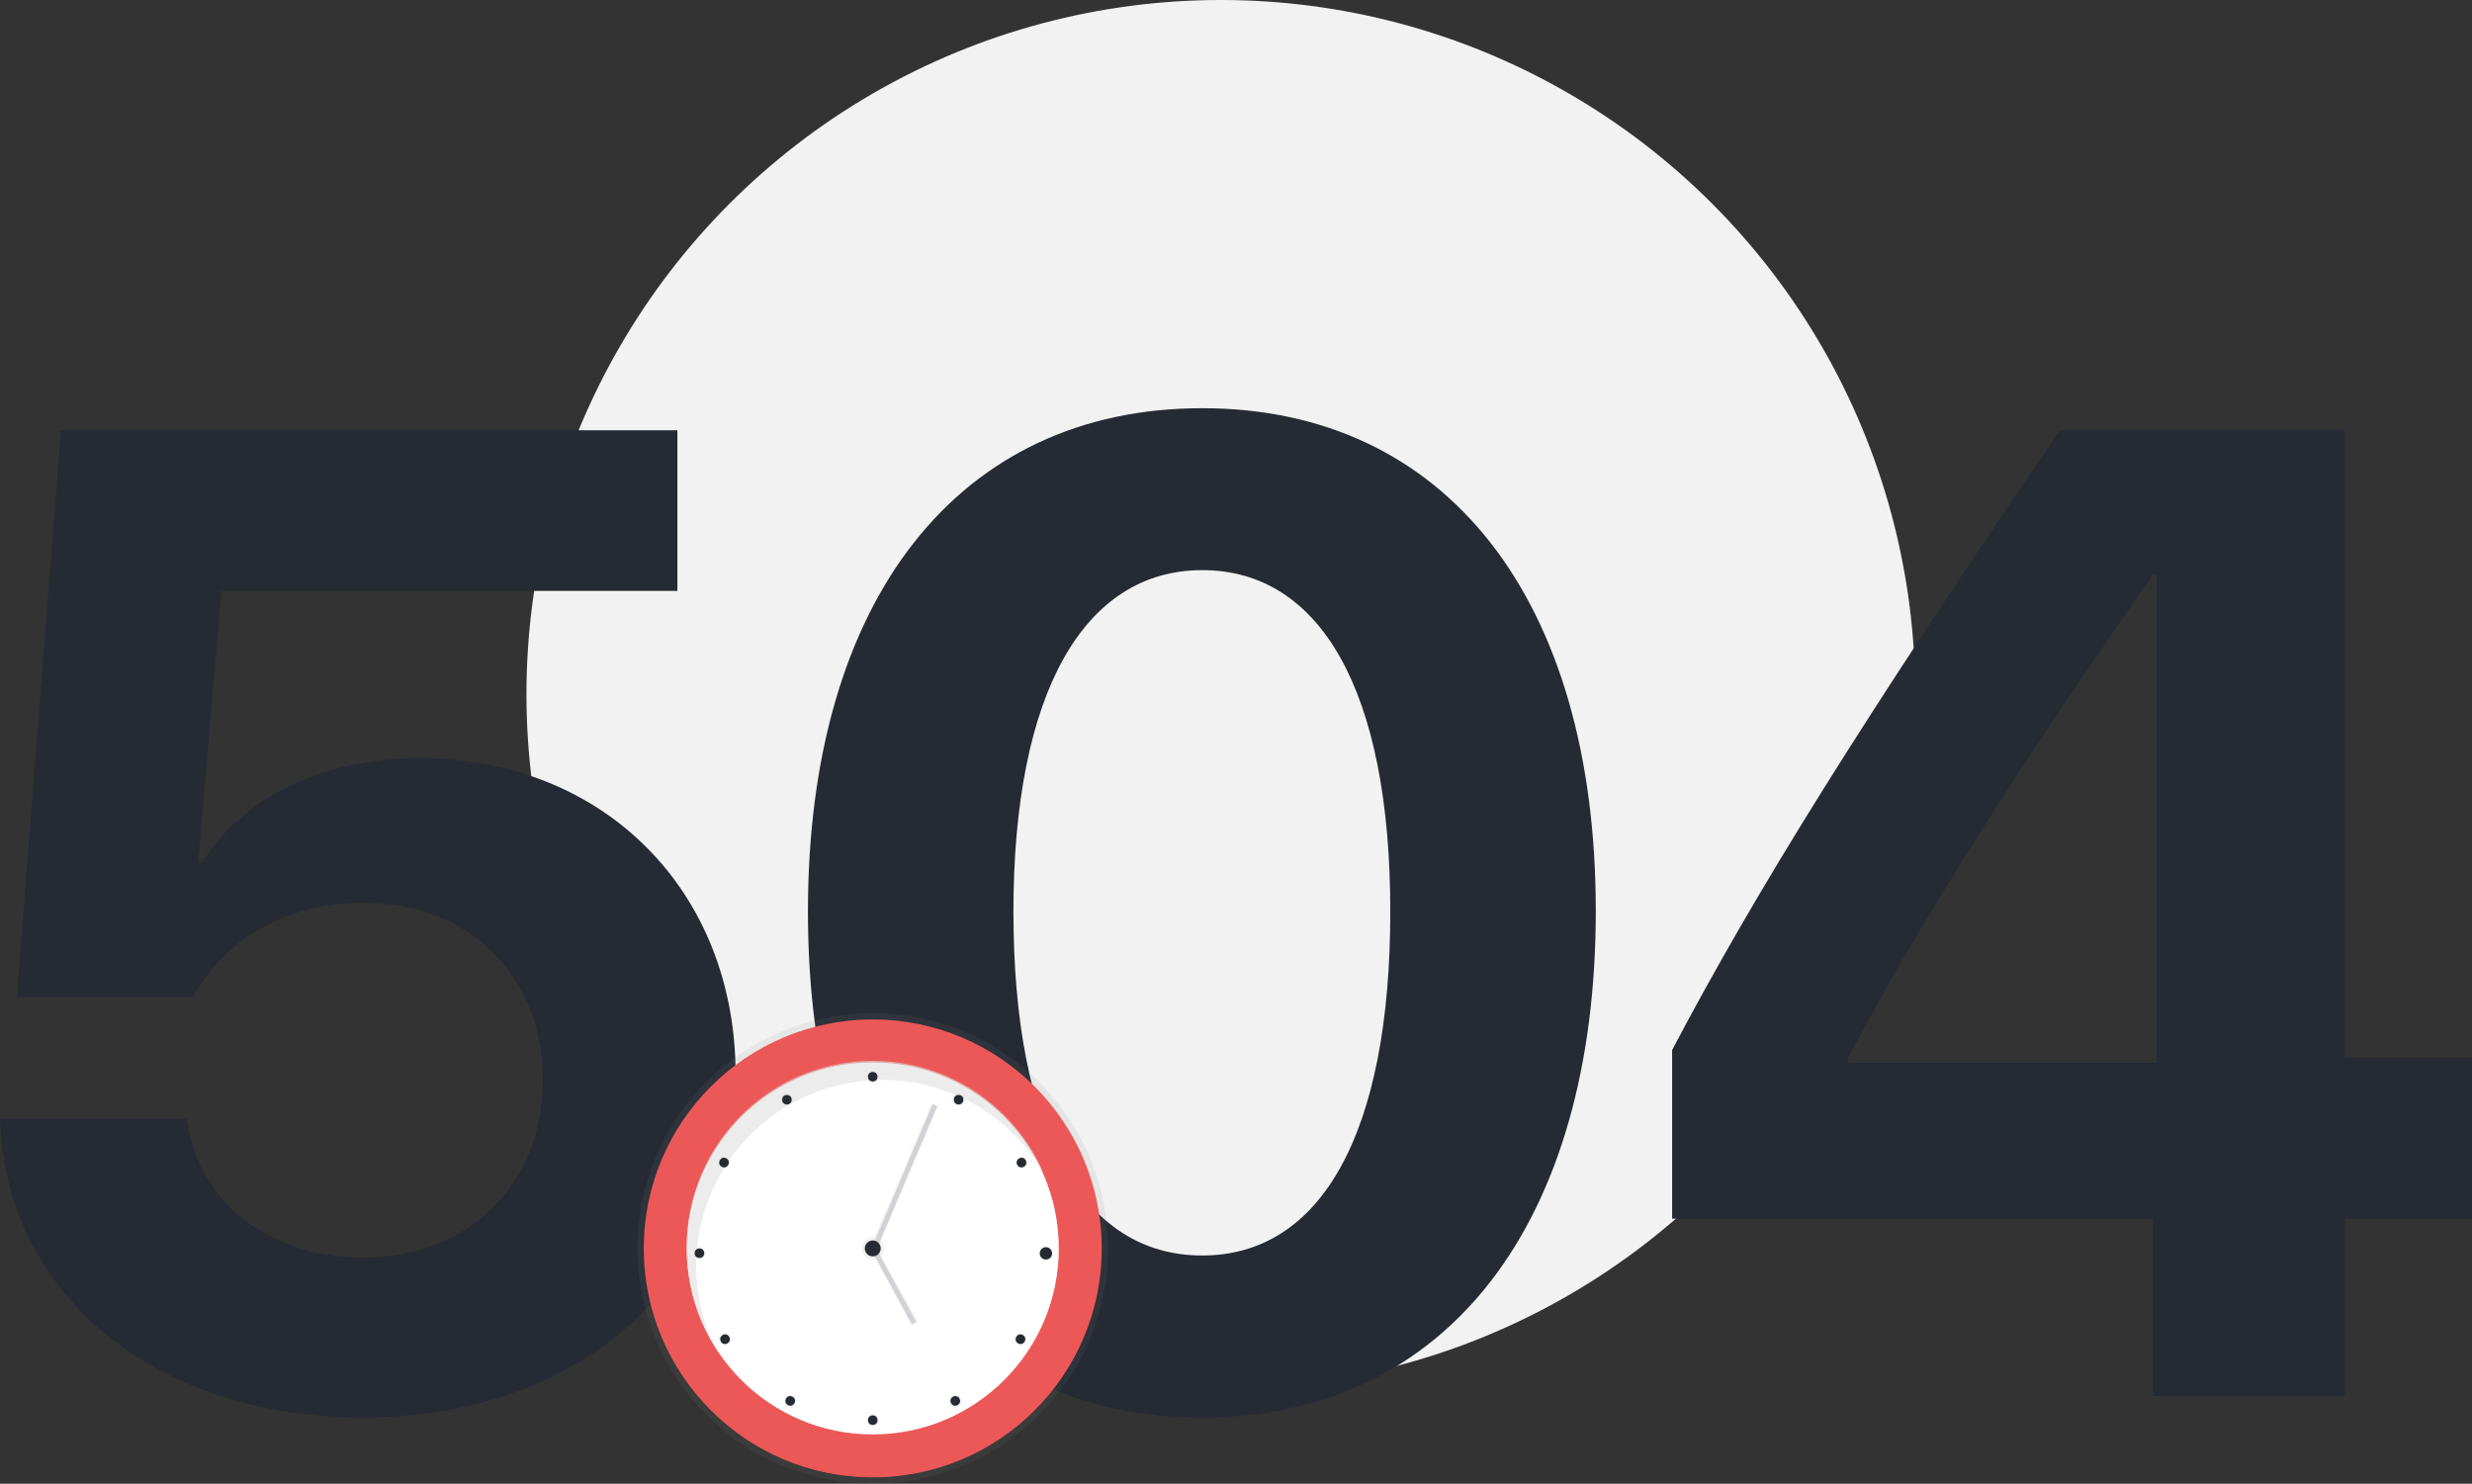 <svg xmlns="http://www.w3.org/2000/svg" xmlns:xlink="http://www.w3.org/1999/xlink" width="690.649" height="414.59" viewBox="0 0 690.649 414.59">
  <rect x="0" y="0" width="690.649" height="414.59" fill="#333333" stroke="none"/>
  <defs>
    <linearGradient id="linear-gradient" x1="0.5" y1="-0.931" x2="0.5" y2="0.069" gradientUnits="objectBoundingBox">
      <stop offset="0" stop-color="gray" stop-opacity="0.251"/>
      <stop offset="0.54" stop-color="gray" stop-opacity="0.122"/>
      <stop offset="1" stop-color="gray" stop-opacity="0.102"/>
    </linearGradient>
    <linearGradient id="linear-gradient-2" y1="-19.684" y2="-18.684" href="#linear-gradient"/>
    <linearGradient id="linear-gradient-3" y1="-2.003" y2="-1.003" href="#linear-gradient"/>
    <linearGradient id="linear-gradient-4" y1="-6.701" y2="-5.701" href="#linear-gradient"/>
    <linearGradient id="linear-gradient-5" x1="40.476" y1="-100.738" x2="40.476" y2="-99.739" href="#linear-gradient"/>
    <linearGradient id="linear-gradient-6" x1="20.654" y1="-63.23" x2="20.654" y2="-62.231" href="#linear-gradient"/>
    <linearGradient id="linear-gradient-7" x1="25.635" y1="-84.991" x2="25.635" y2="-83.991" href="#linear-gradient"/>
    <linearGradient id="linear-gradient-8" x1="61.649" y1="-107.399" x2="61.649" y2="-106.399" href="#linear-gradient"/>
    <linearGradient id="linear-gradient-9" x1="52.931" y1="-98.68" x2="52.931" y2="-97.68" href="#linear-gradient"/>
    <linearGradient id="linear-gradient-10" x1="47.8" y1="-93.551" x2="47.8" y2="-92.552" href="#linear-gradient"/>
    <linearGradient id="linear-gradient-11" x1="47.801" y1="-93.552" x2="47.801" y2="-92.552" href="#linear-gradient"/>
    <linearGradient id="linear-gradient-12" x1="62.162" y1="-107.912" x2="62.162" y2="-106.912" href="#linear-gradient"/>
    <linearGradient id="linear-gradient-13" x1="72.42" y1="-118.169" x2="72.42" y2="-117.17" href="#linear-gradient"/>
    <linearGradient id="linear-gradient-14" x1="80.628" y1="-126.377" x2="80.628" y2="-125.377" href="#linear-gradient"/>
    <linearGradient id="linear-gradient-15" x1="85.755" y1="-131.505" x2="85.755" y2="-130.507" href="#linear-gradient"/>
  </defs>
  <g id="gateway-timeout" transform="translate(-357.912 -81.91)">
    <g id="Group_3853" data-name="Group 3853">
      <circle id="Ellipse_847" data-name="Ellipse 847" cx="194" cy="194" r="194" transform="translate(505 81.91)" fill="#f2f2f2"/>
      <path id="Path_1975" data-name="Path 1975" d="M-238.915,5.984c61.9,0,104.353-38.711,104.353-95.75,0-51.428-36.841-88.457-88.27-88.457-27.3,0-49.558,11.034-60.779,29.174h-1.122l6.545-75.927h127.355v-44.883H-323.07l-12.343,158.4h49.184c9.164-16.27,25.995-26.369,47.688-26.369,29.548,0,50.119,20.384,50.119,49.371,0,29.361-20.571,49.745-50.306,49.745-25.995,0-46-15.335-49.184-38.711h-52.176C-338.592-28.426-296.7,5.984-238.915,5.984Zm234.707,0c68.446,0,109.963-54.42,109.963-141.568S63.865-276.029-4.208-276.029s-110.15,53.485-110.15,140.633C-114.358-48.062-72.654,5.984-4.208,5.984Zm0-45.257C-37.5-39.272-56.945-73.5-56.945-135.4c0-61.34,19.823-95.376,52.737-95.376,33.1,0,52.55,33.849,52.55,95.376C48.343-73.5,29.08-39.272-4.208-39.272ZM261.356,0h53.672V-49.558h35.532v-45.07H315.029v-175.23H235.362c-55.355,81.35-84.716,128.477-108.28,173.173v47.127H261.356Zm-85.09-94.628c21.506-40.208,46-78.545,85.09-134.835h1.122V-93.132H176.266Z" transform="translate(698 472)" fill="#262a33"/>
      <g id="Group_3852" data-name="Group 3852" transform="translate(-522 180)">
        <circle id="Ellipse_880" data-name="Ellipse 880" cx="65.75" cy="65.75" r="65.75" transform="translate(1058 185)" fill="url(#linear-gradient)"/>
        <circle id="Ellipse_881" data-name="Ellipse 881" cx="63.975" cy="63.975" r="63.975" transform="translate(1059.775 186.775)" fill="#ec5858"/>
        <circle id="Ellipse_882" data-name="Ellipse 882" cx="51.979" cy="51.979" r="51.979" transform="translate(1071.771 198.771)" fill="#fff"/>
        <circle id="Ellipse_883" data-name="Ellipse 883" cx="3.108" cy="3.108" r="3.108" transform="translate(1120.642 247.642)" fill="url(#linear-gradient-2)"/>
        <line id="Line_586" data-name="Line 586" x1="16.883" y2="39.983" transform="translate(1124.195 210.767)" fill="none"/>
        <path id="Path_1982" data-name="Path 1982" d="M171.526,423.51l-1.916-.644L186.857,382.5l1.916.9Z" transform="translate(953.396 -172.377)" fill="url(#linear-gradient-3)"/>
        <rect id="Rectangle_1428" data-name="Rectangle 1428" width="43.402" height="1.334" transform="translate(1123.577 250.478) rotate(-67.11)" fill="#d0d2d5"/>
        <line id="Line_587" data-name="Line 587" x2="11.107" y2="20.436" transform="translate(1124.195 251.195)" fill="none"/>
        <path id="Path_1983" data-name="Path 1983" d="M181.725,509.963l-11.115-20.7,1.533-.767,11.5,20.313Z" transform="translate(952.78 -237.75)" fill="url(#linear-gradient-4)"/>
        <rect id="Rectangle_1429" data-name="Rectangle 1429" width="1.334" height="23.261" transform="translate(1123.602 251.526) rotate(-28.52)" fill="#d0d2d5"/>
        <circle id="Ellipse_884" data-name="Ellipse 884" cx="1.334" cy="1.334" r="1.334" transform="translate(1170.842 250.75)" fill="#6c63ff"/>
        <circle id="Ellipse_885" data-name="Ellipse 885" cx="1.732" cy="1.732" r="1.732" transform="matrix(0.5, -0.866, 0.866, 0.5, 1079.671, 227.436)" fill="url(#linear-gradient-5)"/>
        <circle id="Ellipse_886" data-name="Ellipse 886" cx="1.732" cy="1.732" r="1.732" transform="translate(1080.114 275.48) rotate(-30)" fill="url(#linear-gradient-6)"/>
        <circle id="Ellipse_887" data-name="Ellipse 887" cx="1.732" cy="1.732" r="1.732" transform="translate(1073.595 250.351)" fill="url(#linear-gradient-7)"/>
        <circle id="Ellipse_888" data-name="Ellipse 888" cx="1.732" cy="1.732" r="1.732" transform="translate(1097.984 207.3)" fill="url(#linear-gradient-8)"/>
        <circle id="Ellipse_889" data-name="Ellipse 889" cx="1.732" cy="1.732" r="1.732" transform="translate(1121.975 201.082)" fill="url(#linear-gradient-9)"/>
        <circle id="Ellipse_890" data-name="Ellipse 890" cx="1.732" cy="1.732" r="1.732" transform="translate(1145.965 207.301)" fill="url(#linear-gradient-10)"/>
        <circle id="Ellipse_891" data-name="Ellipse 891" cx="1.732" cy="1.732" r="1.732" transform="translate(1163.1 226.171) rotate(-30)" fill="url(#linear-gradient-11)"/>
        <circle id="Ellipse_892" data-name="Ellipse 892" cx="1.732" cy="1.732" r="1.732" transform="translate(1162.658 275.484) rotate(-30)" fill="url(#linear-gradient-12)"/>
        <circle id="Ellipse_893" data-name="Ellipse 893" cx="1.732" cy="1.732" r="1.732" transform="translate(1144.442 292.809) rotate(-30)" fill="url(#linear-gradient-13)"/>
        <circle id="Ellipse_894" data-name="Ellipse 894" cx="1.732" cy="1.732" r="1.732" transform="translate(1121.339 298.142) rotate(-30)" fill="url(#linear-gradient-14)"/>
        <circle id="Ellipse_895" data-name="Ellipse 895" cx="1.732" cy="1.732" r="1.732" transform="translate(1098.239 292.811) rotate(-30)" fill="url(#linear-gradient-15)"/>
        <path id="Path_1984" data-name="Path 1984" d="M38.585,409.036a51.987,51.987,0,0,1,97.075-25.863,51.987,51.987,0,1,0-92.859,46.4A51.805,51.805,0,0,1,38.585,409.036Z" transform="translate(1035.854 -153.399)" fill="#e0e0e0" opacity="0.591" style="isolation: isolate"/>
        <circle id="Ellipse_896" data-name="Ellipse 896" cx="1.334" cy="1.334" r="1.334" transform="translate(1122.416 201.435)" fill="#262a33"/>
        <circle id="Ellipse_897" data-name="Ellipse 897" cx="1.334" cy="1.334" r="1.334" transform="translate(1146.407 207.862)" fill="#262a33"/>
        <circle id="Ellipse_898" data-name="Ellipse 898" cx="1.334" cy="1.334" r="1.334" transform="translate(1163.479 226.271) rotate(-30)" fill="#262a33"/>
        <circle id="Ellipse_899" data-name="Ellipse 899" cx="1.334" cy="1.334" r="1.334" transform="translate(1163.202 276.603) rotate(-60)" fill="#262a33"/>
        <circle id="Ellipse_900" data-name="Ellipse 900" cx="1.334" cy="1.334" r="1.334" transform="translate(1144.986 292.863) rotate(-30)" fill="#262a33"/>
        <circle id="Ellipse_901" data-name="Ellipse 901" cx="1.334" cy="1.334" r="1.334" transform="translate(1098.425 207.866)" fill="#262a33"/>
        <circle id="Ellipse_902" data-name="Ellipse 902" cx="1.334" cy="1.334" r="1.334" transform="translate(1080.378 227.249) rotate(-60)" fill="#262a33"/>
        <circle id="Ellipse_903" data-name="Ellipse 903" cx="1.732" cy="1.732" r="1.732" transform="translate(1169.767 251.495) rotate(-30)" fill="#262a33"/>
        <circle id="Ellipse_904" data-name="Ellipse 904" cx="1.334" cy="1.334" r="1.334" transform="translate(1080.659 275.626) rotate(-30)" fill="#262a33"/>
        <circle id="Ellipse_905" data-name="Ellipse 905" cx="1.334" cy="1.334" r="1.334" transform="translate(1098.87 293.842) rotate(-60)" fill="#262a33"/>
        <circle id="Ellipse_906" data-name="Ellipse 906" cx="1.334" cy="1.334" r="1.334" transform="translate(1073.994 250.75)" fill="#262a33"/>
        <circle id="Ellipse_907" data-name="Ellipse 907" cx="1.334" cy="1.334" r="1.334" transform="translate(1122.416 297.394)" fill="#262a33"/>
        <circle id="Ellipse_908" data-name="Ellipse 908" cx="2.223" cy="2.223" r="2.223" transform="translate(1121.527 248.527)" fill="#262a33"/>
      </g>
    </g>
  </g>
</svg>
